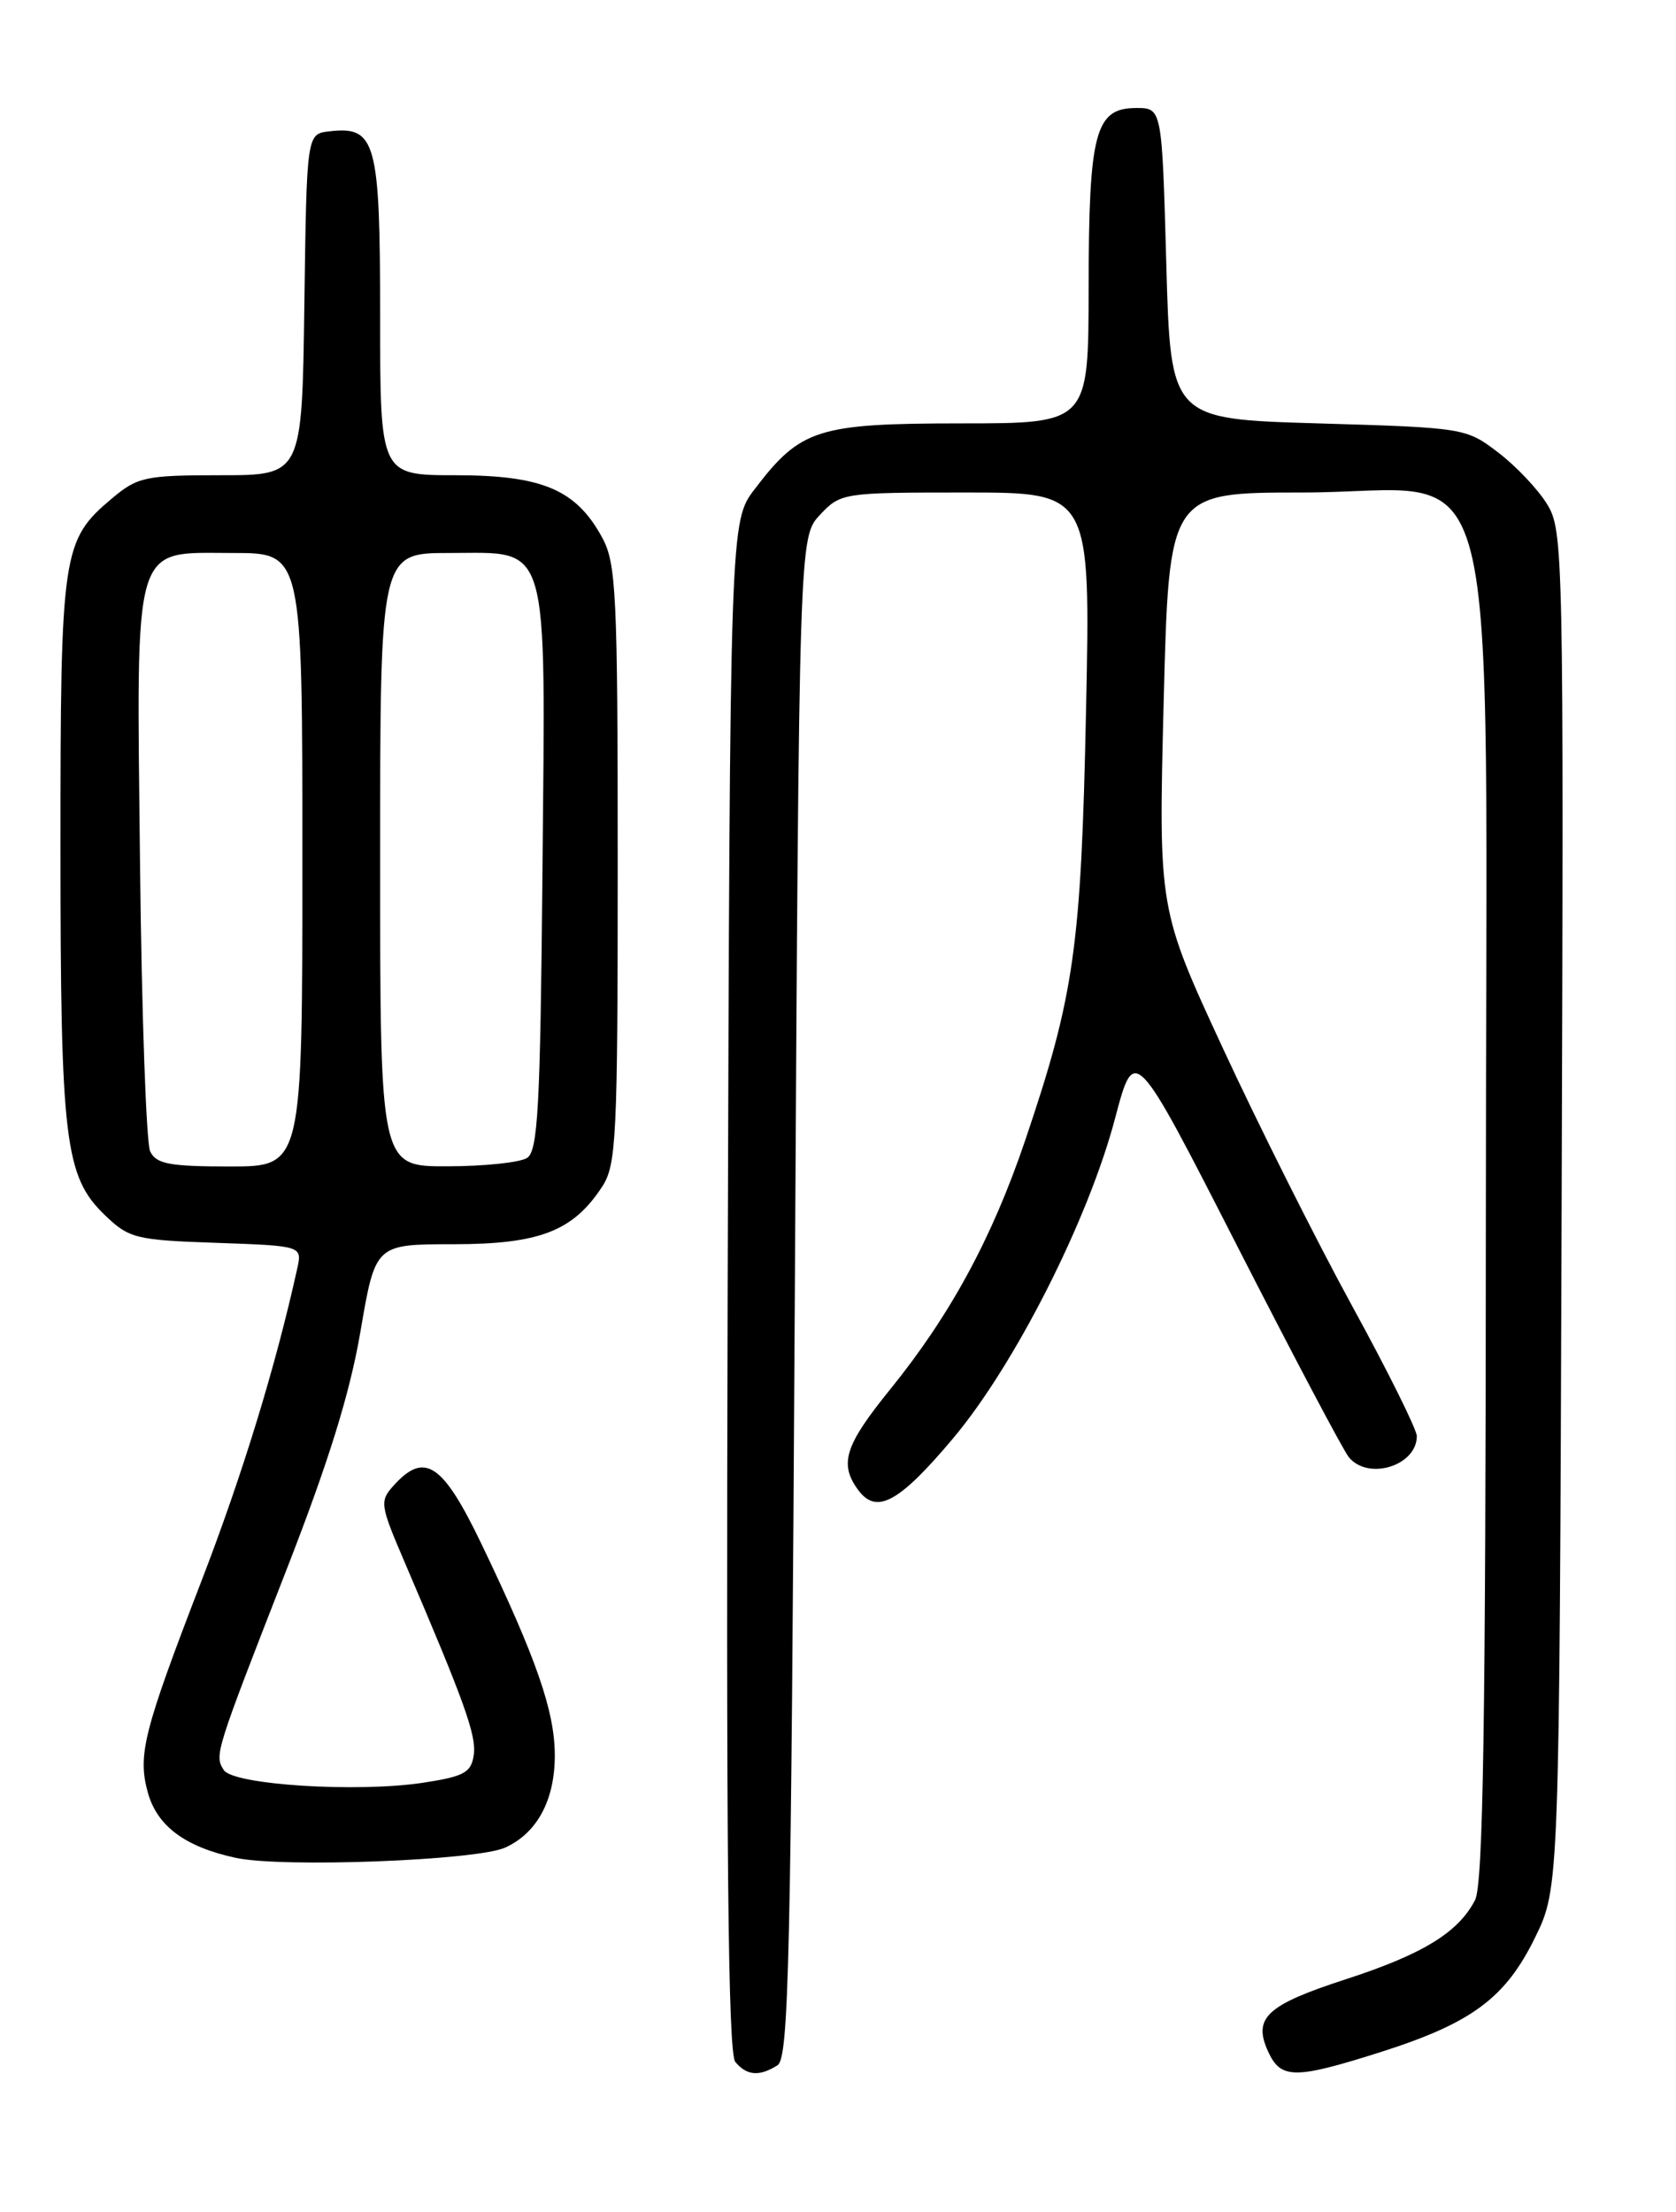 <?xml version="1.0" encoding="UTF-8" standalone="no"?>
<!DOCTYPE svg PUBLIC "-//W3C//DTD SVG 1.1//EN" "http://www.w3.org/Graphics/SVG/1.1/DTD/svg11.dtd" >
<svg xmlns="http://www.w3.org/2000/svg" xmlns:xlink="http://www.w3.org/1999/xlink" version="1.1" viewBox="0 0 194 256">
 <g >
 <path fill="currentColor"
d=" M 90.00 239.02 C 91.31 238.19 91.56 226.84 92.00 150.12 C 92.50 62.16 92.50 62.16 94.92 59.58 C 97.31 57.04 97.56 57.00 111.79 57.00 C 126.24 57.00 126.24 57.00 125.71 82.25 C 125.14 109.70 124.36 115.16 118.65 132.03 C 114.82 143.31 110.01 152.18 103.07 160.76 C 97.79 167.27 97.11 169.40 99.32 172.42 C 101.44 175.33 104.05 173.92 110.30 166.49 C 117.46 157.99 125.98 141.17 129.08 129.40 C 131.32 120.93 131.32 120.93 143.17 144.13 C 149.69 156.89 155.52 167.93 156.14 168.66 C 158.39 171.38 164.00 169.63 164.00 166.21 C 164.00 165.45 160.64 158.68 156.52 151.16 C 152.41 143.65 145.68 130.23 141.57 121.36 C 134.09 105.21 134.09 105.21 134.70 81.11 C 135.32 57.00 135.32 57.00 150.76 57.00 C 174.41 57.00 172.00 47.53 171.99 140.36 C 171.97 199.59 171.68 218.06 170.74 219.90 C 168.81 223.65 164.68 226.18 155.77 229.07 C 146.60 232.05 145.01 233.53 146.78 237.42 C 148.25 240.64 149.85 240.65 159.70 237.53 C 170.32 234.16 174.23 231.28 177.67 224.27 C 180.50 218.50 180.50 218.50 180.76 140.00 C 181.01 64.03 180.96 61.40 179.09 58.37 C 178.04 56.64 175.48 53.94 173.42 52.37 C 169.70 49.53 169.50 49.50 152.58 49.00 C 135.50 48.50 135.50 48.50 135.00 30.50 C 134.50 12.50 134.50 12.50 131.53 12.50 C 126.77 12.50 126.03 15.28 126.01 33.25 C 126.00 49.00 126.00 49.00 111.25 49.00 C 94.64 49.01 92.67 49.63 87.37 56.59 C 84.50 60.34 84.50 60.34 84.23 148.80 C 84.04 213.82 84.27 237.62 85.11 238.63 C 86.43 240.23 87.90 240.35 90.00 239.02 Z  M 58.47 213.83 C 62.19 212.14 64.23 208.32 64.22 203.11 C 64.20 198.03 62.09 191.95 55.76 178.75 C 51.25 169.35 49.16 167.95 45.58 171.91 C 43.93 173.73 43.99 174.15 46.78 180.66 C 53.78 197.00 55.16 200.85 54.84 203.09 C 54.55 205.15 53.74 205.59 49.00 206.32 C 41.35 207.48 26.97 206.57 25.90 204.85 C 24.81 203.13 24.88 202.91 33.11 181.81 C 38.03 169.21 40.51 161.24 41.73 154.06 C 43.45 144.00 43.45 144.00 52.48 144.00 C 62.45 143.99 66.32 142.50 69.70 137.34 C 71.35 134.82 71.50 131.66 71.50 100.04 C 71.50 68.68 71.33 65.20 69.70 62.21 C 66.68 56.66 62.78 55.01 52.75 55.00 C 44.00 55.00 44.00 55.00 44.00 36.57 C 44.00 16.35 43.51 14.57 38.12 15.20 C 35.50 15.50 35.50 15.50 35.23 35.25 C 34.96 55.00 34.96 55.00 25.56 55.00 C 16.80 55.00 15.93 55.19 12.94 57.70 C 7.20 62.54 7.00 63.86 7.00 98.03 C 7.00 132.08 7.50 136.18 12.16 140.65 C 14.95 143.33 15.73 143.52 25.06 143.84 C 34.99 144.19 34.99 144.19 34.40 146.84 C 31.90 158.16 28.07 170.66 23.31 183.00 C 16.59 200.43 15.92 203.11 17.11 207.45 C 18.19 211.35 21.44 213.76 27.31 215.02 C 32.70 216.18 55.21 215.32 58.47 213.83 Z  M 17.38 133.25 C 16.93 132.29 16.40 117.40 16.21 100.17 C 15.80 62.04 15.21 64.00 27.02 64.00 C 35.00 64.00 35.00 64.00 35.00 99.50 C 35.00 135.00 35.00 135.00 26.61 135.00 C 19.60 135.00 18.08 134.71 17.38 133.25 Z  M 44.00 99.50 C 44.00 64.00 44.00 64.00 51.98 64.00 C 63.76 64.00 63.14 61.90 62.79 100.92 C 62.54 128.20 62.27 133.22 61.00 134.02 C 60.17 134.54 56.01 134.98 51.75 134.98 C 44.00 135.00 44.00 135.00 44.00 99.50 Z "/>
</g>
</svg>